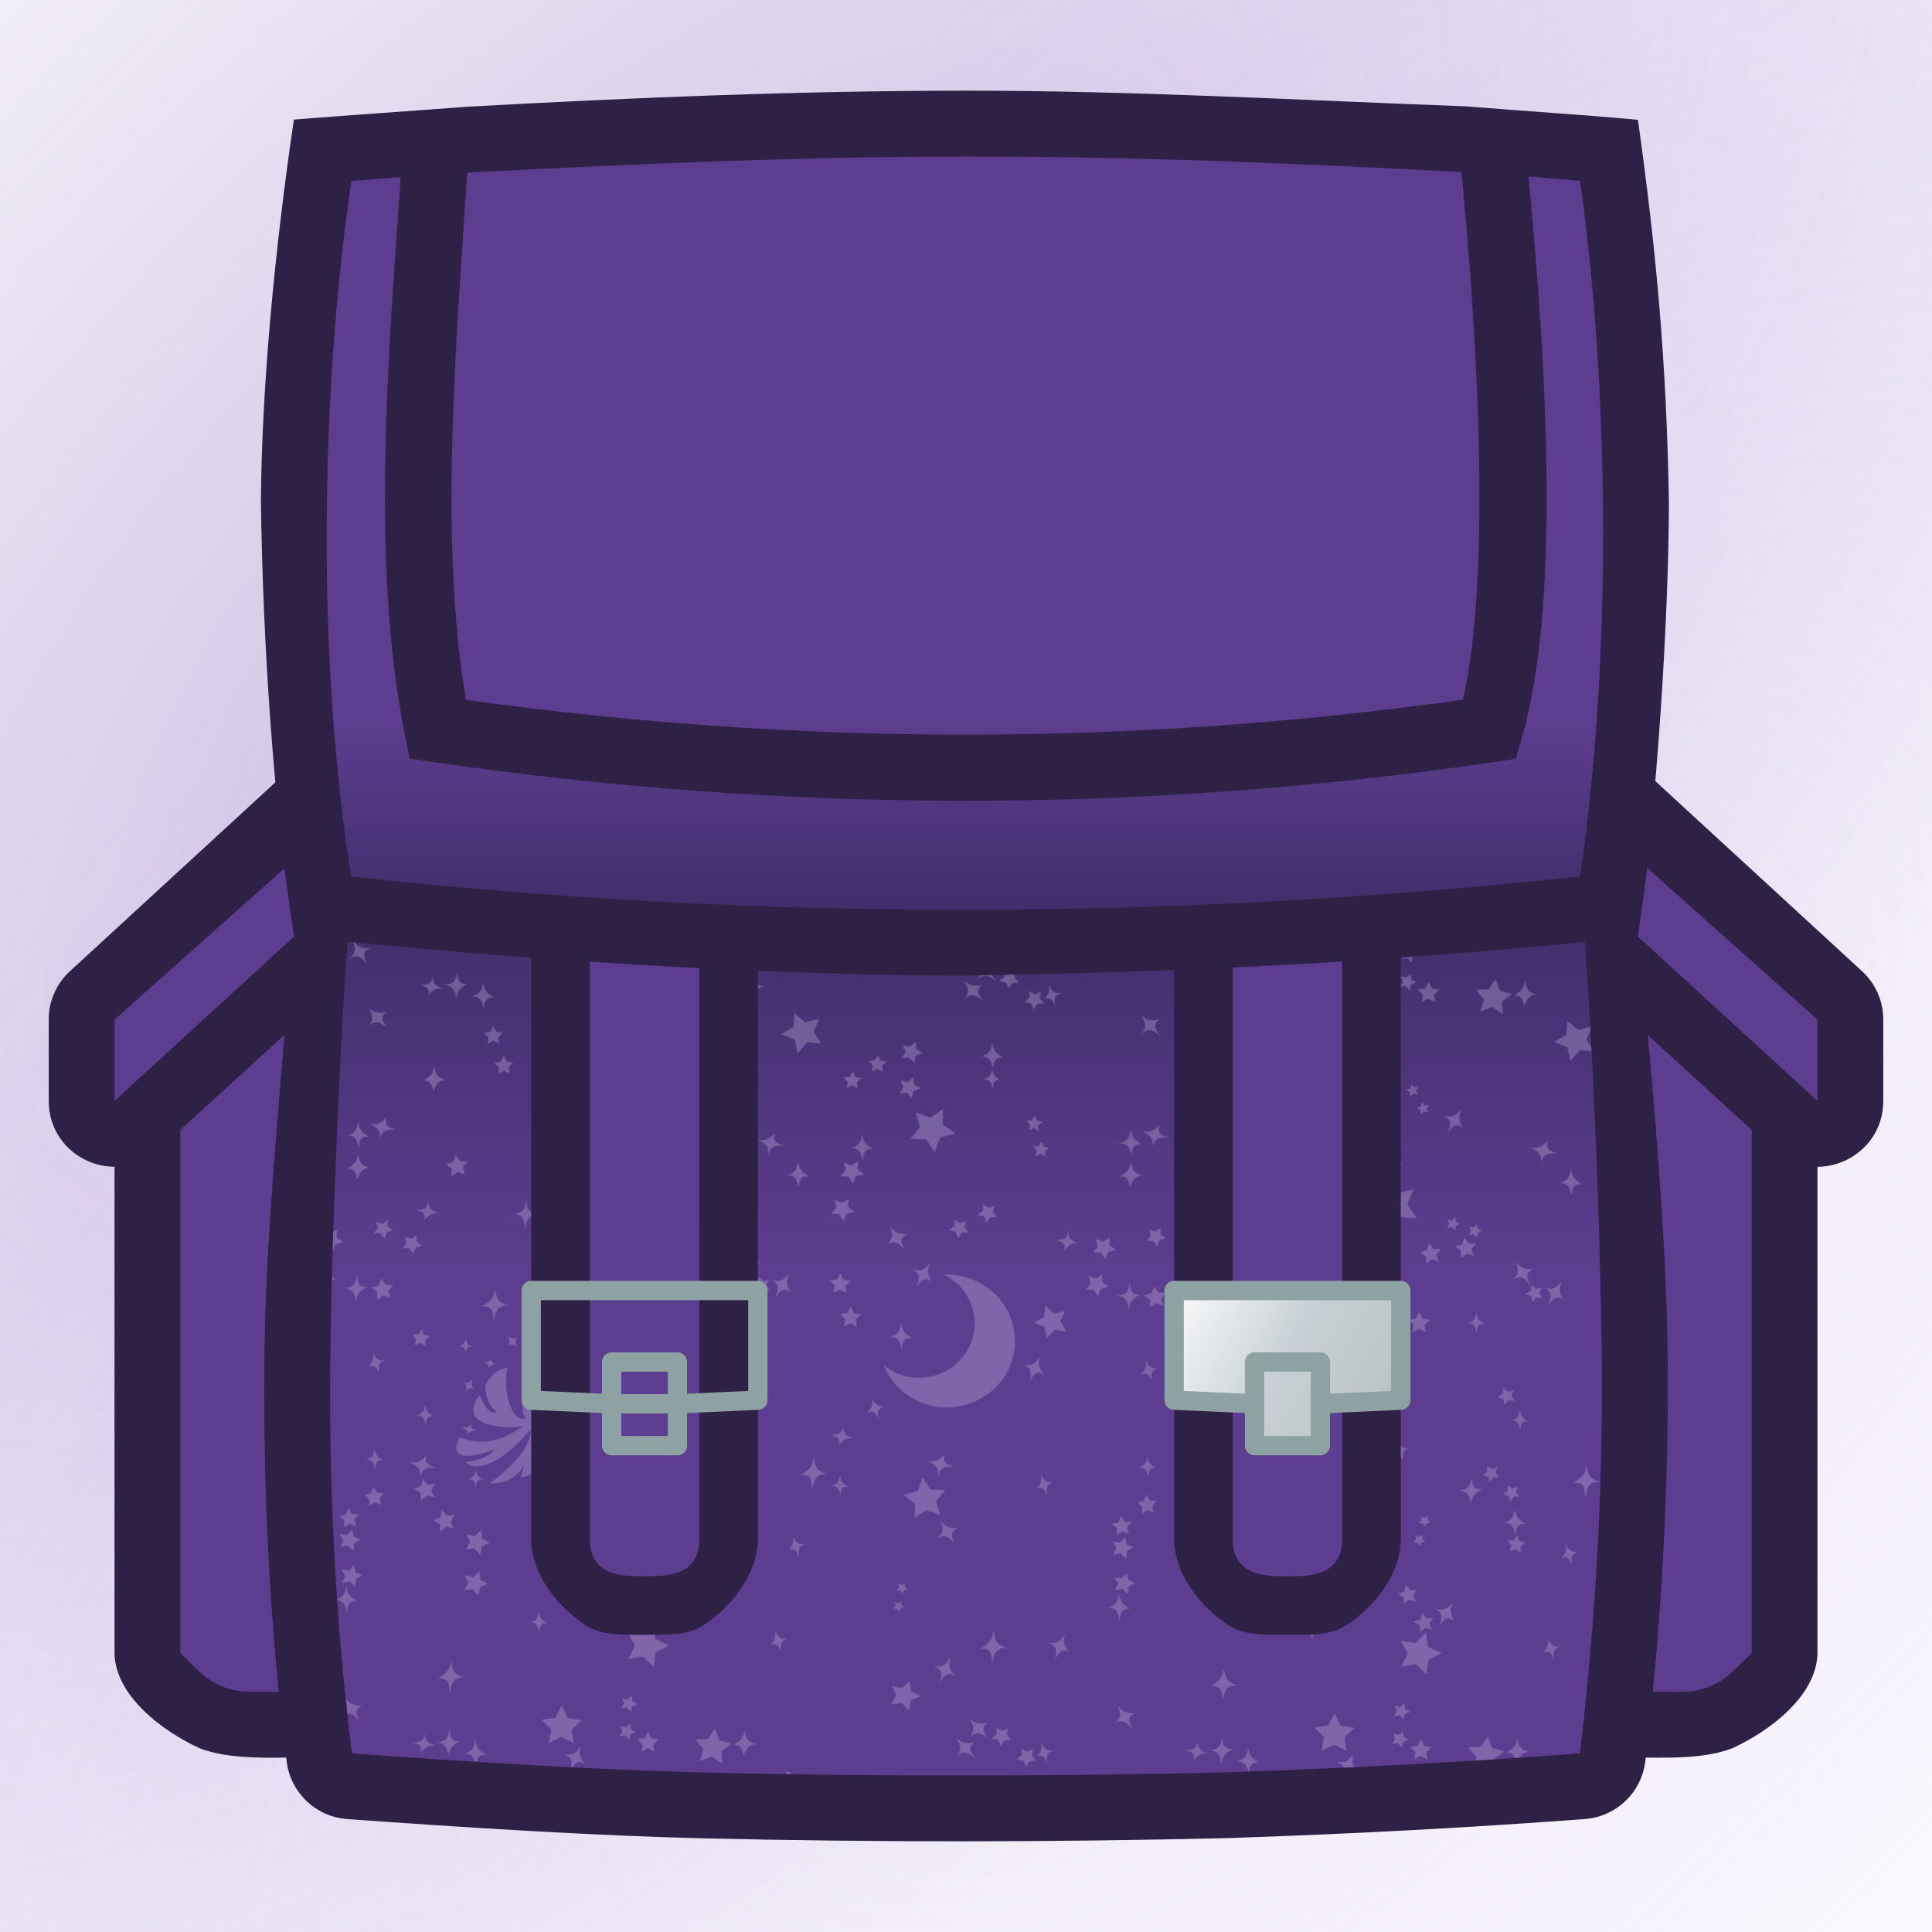 <svg height="500" viewBox="0 0 500 500" width="500" xmlns="http://www.w3.org/2000/svg" xmlns:xlink="http://www.w3.org/1999/xlink"><pattern id="a" patternTransform="matrix(.2 .002 -.002 .196 534 169)" xlink:href="#c"/><pattern id="b" patternTransform="matrix(-.117 .158 -.155 -.115 488.984 102.946)" xlink:href="#c"/><pattern id="c" patternTransform="matrix(.2 .002 -.002 .196 544 105)" xlink:href="#d"/><pattern id="d" patternTransform="matrix(.184 .063 -.062 .18 933.845 362.138)" xlink:href="#e"/><pattern id="e" height="1000" patternTransform="translate(4340 -272)" patternUnits="userSpaceOnUse" width="1000"><path d="m345.83 308.452c1.189 8.051.966 10.355-5.798 18.637 9.739-5.055 11.82 4.007 14.199 8.46-.892-7.412-2.528-15.136 9.739-17.574-12.786 2.134-14.199-3.605-18.139-9.523zm342-210c1.189 8.051.966 10.355-5.798 18.637 9.739-5.055 11.82 4.007 14.199 8.46-.892-7.412-2.528-15.136 9.739-17.574-12.786 2.134-14.199-3.605-18.139-9.523zm134 848c1.189 8.051.966 10.355-5.798 18.637 9.739-5.055 11.82 4.007 14.199 8.46-.892-7.412-2.528-15.136 9.739-17.574-12.786 2.134-14.199-3.605-18.139-9.523zm-778-814c1.189 8.051.966 10.355-5.798 18.637 9.739-5.055 11.82 4.007 14.199 8.46-.892-7.412-2.528-15.136 9.739-17.574-12.786 2.134-14.199-3.605-18.139-9.523zm104-84c1.189 8.051.966 10.355-5.798 18.637 9.739-5.055 11.82 4.007 14.199 8.46-.892-7.412-2.528-15.136 9.739-17.574-12.786 2.134-14.199-3.605-18.139-9.523zm-104.3 803.868-10.158 7.9-12.267-3.89 4.374 12.102-7.49 10.464 12.862-.42 7.638 10.357 3.575-12.362 12.21-4.063-10.652-7.22-.091-12.869zm122.864-136.088-20.961 6.102-16.909-13.809-.675 21.82-18.357 11.815 20.544 7.384 5.564 21.11 13.371-17.256 21.796 1.232-12.28-18.049 7.907-20.349zm-63.799-100.144-6.611 9.922-11.921.179 7.394 9.353-3.513 11.393 11.18-4.142 9.75 6.862-.484-11.913 9.539-7.152-11.479-3.221-3.855-11.283zm432.28-512.596-6.198 18.113-18.435 5.162 15.311 11.493-.787 19.128 15.661-11.01 17.948 6.66-5.631-18.297 11.88-15.012-19.141-.298-10.606-15.938zm-13.75 268.666-9.842 9.642-13.522-2.642 6.128 12.34-6.691 12.044 13.63-2.015 9.387 10.086 2.296-13.585 12.492-5.811-12.211-6.381-1.666-13.677zm51.391 276.91-16.43-12.154.699-20.425-16.637 11.869-19.209-6.976 6.147 19.49-12.57 16.113 20.436.177 11.44 16.934 6.482-19.381 19.641-5.647zm-440.777 144.108-13.303-7.379-1.462-15.142-11.129 10.371-14.852-3.288 6.425 13.789-7.717 13.11 15.099-1.849 10.083 11.39 2.907-14.932 13.949-6.07zm137.935-355.439-8.87 13.994-16.557.626 10.568 12.761-4.521 15.94 15.402-6.107 13.763 9.225-1.049-16.535 13.027-10.238-16.05-4.112-5.712-15.553zm125.514 61.57-18.043 4.767-14.155-12.162-1.042 18.633-15.94 9.705 17.399 6.749 4.304 18.159 11.796-14.462 18.6 1.518-10.109-15.687 7.192-17.221zm322.209 382.554-14.797 3.352-11.149-10.289-1.385 15.108-13.231 7.424 13.941 5.986 2.972 14.877 10.001-11.409 15.068 1.77-7.76-13.036 6.34-13.784zm-562-569.139 9.537 17.077-8.661 17.537 19.188-3.792 14.002 13.656 2.322-19.42 17.315-9.097-17.752-8.21-3.301-19.278-13.293 14.346-19.355-2.818zm-138.983-312.723c-1.277 16.16.455 29.45 4.84 30.455-9.808 3.491-16.833-4.792-21.254-16.963v29.248c8.049-.047 14.896-.892 17.924-2.129-6.413 4.861-12.282 8.42-17.924 11.453v21.727c12.435-10.629 22.815-22.605 27.154-29.301.674 17.714-12.345 35.904-27.154 50.857v16.473c7.841-3.97 14.366-10.149 18.557-18.355 0 4.257-1.729 9.526-4.047 15.09 6.322-.885 16.691-2.613 20.568-10.199 10.537-22.802 15.931-39.241 6.447-58.25 12.602 14.119 26.807 27.523 24.615 48.26 11.338-6.575 20.568-14.161 10.41-25.33 5.943.59 9.947 3.245 13.824 5.773 5.859-1.18 14.5-8.387 14.205-13.908-13.319-12.56-35.152-18.418-56.395-23.561 30.389-8.345 57.701-4.258 74.012 2.359 2.107-4.931 3.962-12.476 2.486-17.66-6.912-4.088-26.427-3.287-35.109-2.359 7.46-6.617 23.941-8.893 34.268-8.936-.056-1.884-.439-3.43-1.041-4.744h-32.527c-18.664 7.197-38.935 19.499-43.227 22.783 4.456-8.054 11.596-15.78 19.824-22.783h-15.568c-6.187 7.373-11.493 14.281-13.99 18.568-3.054-3.317-1.519-10.151 2.397-18.568zm96.51 33.699c-1.012 3.751-.716 6.956-7.67 8.094 6.744-.885 7.207 3.413 8.092 7.375.464-2.74-.084-7.754 5.816-6.869-4.931-3.077-5.48-4.216-6.238-8.6zm4.174 26.049c1.306 4.889 3.75 8.302-3.373 14.16 7.081-5.437 10.369-.927 13.994 2.992-1.306-3.372-5.227-8.681 2.064-11.547-7.587-.211-8.976-1.18-12.685-5.605zm-58.67 30.387c-1.138 5.184-1.729 10.749-10.58 9.611 9.104 1.475 8.725 5.648 10.031 10.537 1.012-5.69 1.729-7.209 8.178-11.213-7.755 1.18-7.039-5.395-7.629-8.936zm52.895 13.91c-3.077 4.046-4.298 8.05-13.275 5.984 8.598 2.276 7.08 7.628 6.152 12.896 1.897-3.077 3.709-9.441 10.453-5.395-4.468-6.154-4.552-7.839-3.33-13.486zm857.914-104.045c1.698 8.002 5.139 15.997 14.674 23.543-13.53 1.517-17.703-11.717-23.312-22.76-25.218 33.661 13.725 42.106 39.402 41.957v-29.248c-1.515-4.169-2.768-8.652-3.631-13.492zm-18.434 38.379c-5.403 5.353-7.046 5.689-12.816 5.352 4.447 2.402 8.595 2.992 7.891 12.223.969-8.893 6.516-8.175 11.822-8.049-3.3-1.391-9.864-2.234-6.896-9.525zm49.197 13.686c-28.842 15.505-48.388 9.673-65.01 4.984-17.061 35.868 25.904 23.603 45.338 15.047-7.755 12.939-30.453 15.848-37.478 17.281 15.526 12.926 38.667.214 57.15-15.586zm0 43.283c-8.341 8.422-17.239 15.846-24.604 21.51 8.861.447 17.302-1.34 24.604-5.037zm-43.022 3.893c-1.193 6.744-2.04 8.513-9.635 13.275 9.138-1.391 8.291 6.364 8.99 10.537 1.345-6.111 2.04-12.687 12.488-11.338-10.748-1.77-10.297-6.7-11.844-12.475zm-891.006 819.48c-1.307 4.902-.927 9.088-10.031 10.584 8.556-1.138 9.398 4.036 10.557 8.982.569-3.711.401-9.413 7.65-8.309-6.449-4.046-7.164-5.547-8.176-11.258zm-65.973 5.883v8.855c3.614-1.24 6.658 1.194 9.746 3.42-1.939-3.03-6.87-7.447-.295-11.742-4.782.83-7.197.473-9.451-.533zm118.488 3.479c.674 4.565.548 5.871-3.287 10.566 5.521-2.866 6.7 2.272 8.049 4.797-.506-4.202-1.433-8.582 5.521-9.965-7.249 1.21-8.049-2.043-10.283-5.398zm-63.053 8.691c-24.875-3.179-36.764 34.654-39.021 63.227h23.295c8.026-17.254 26.934-41.757 42.996-60.441-1.307-3.996-9.19-2.659-16.207 2.102-1.286.891-2.422 1.805-3.518 2.809-9.23 8.783-13.911 17.327-20.654 25.967-2.655.506 2.235-22.556 13.109-33.662zm39.66 5.145c-1.012 5.711-1.727 7.213-8.176 11.242 6.027-.915 6.913 4.714 7.84 7.875 1.517-4.215 3.329-9.476 10.367-8.549-9.104-1.48-8.725-5.667-10.031-10.568zm8.227 18.041c-2.713.398-5.581 1.278-8.562 2.553-15.158 6.9-31.581 23.336-43.457 37.488h15.568c17.219-14.657 39.666-25.862 55.494-28.258-4.173-9.831-10.905-12.977-19.043-11.783zm9.326 34.678c-6.079-.129-14.093 2.17-22.375 5.363h32.527c-1.678-3.661-5.3-5.26-10.152-5.363zm883.232-72.418c2.276 4.522 5.352 7.389-.422 14.566 1.638-1.907 3.124-2.84 4.541-3.326v-8.855c-1.283-.572-2.469-1.087-4.119-2.385zm-54.156 3.545c-1.298 4.902-.897 9.088-10.014 10.559 8.86-1.155 9.437 4.446 10.562 9.613.603-3.553-.119-10.102 7.645-8.918-6.436-4.042-7.157-5.543-8.193-11.254zm32.703 24.307c-.253 7.595-5.059 7.3-9.568 7.553 2.95 1.012 8.557 1.265 6.449 7.672 4.299-4.889 5.606-5.268 10.621-5.311-3.962-1.812-7.502-2.066-7.502-9.914zm21.789 14.086c-15.637 1.644-26.131 16.775-28.617 25.289.361 3.496.888 7.025 1.637 10.555h27.133c-2.213-12.421-2.354-26.003-.152-35.844zm-44.588 15.258c-3.629 3.583-5.416 7.375-14.01 4.045 8.206 3.498 5.892 8.599 4.248 13.656 2.301-2.782 5.017-8.809 11.107-3.836-3.532-6.744-3.381-8.386-1.346-13.865zm-429.232-979.414c26.973 14.903 58.563 13.91 84.164 0zm37.48 835.471c2.384 1.168 4.733 2.486 7.025 3.943 33.485 21.292 43.37 65.696 22.078 99.182-21.292 33.485-65.704 43.38-99.189 22.088-2.293-1.458-4.474-3.039-6.543-4.703 6.61 16.445 18.254 31.061 34.375 41.312 1.562.993 3.176 1.824 4.774 2.707h84.164c12.674-6.886 24.006-16.633 32.305-29.684 26.054-40.974 13.979-95.184-26.996-121.238-16.121-10.251-34.295-14.597-51.992-13.607zm-81.738-266.873-1.172-8.111 6.018-5.564-8.077-1.392-3.432-7.442-3.819 7.251-8.138.965 5.716 5.873-1.597 8.039 7.352-3.622 7.151 4.004zm-32.277 22.176-1.172-8.111 6.018-5.564-8.077-1.392-3.432-7.442-3.819 7.251-8.138.965 5.716 5.873-1.597 8.038 7.352-3.622 7.151 4.004zm-269.709-345.431-8.894.613-5.547-6.979-2.165 8.648-8.351 3.119 7.556 4.731.386 8.906 6.835-5.723 8.59 2.385-3.332-8.269 4.923-7.432zm21.435 36.812-8.894.613-5.547-6.979-2.165 8.648-8.351 3.119 7.556 4.731.386 8.906 6.835-5.723 8.59 2.385-3.332-8.269 4.923-7.432zm257.274 422.061-8.225-6.762.908-10.609-8.973 5.733-9.809-4.141 2.68 10.305-6.97 8.049 10.628.636 5.502 9.116 3.889-9.912 10.37-2.415zm-11.58 49.542-8.225-6.762.908-10.609-8.973 5.733-9.809-4.141 2.68 10.305-6.969 8.049 10.628.636 5.502 9.116 3.889-9.912 10.37-2.415zm-133.352-558.974-.651-8.193 6.38-5.18-7.993-1.913-2.955-7.668-4.289 7.01-8.206.441 5.341 6.245-2.116 7.941 7.59-3.151 6.898 4.467zm580.153 742.17-.651-8.193 6.38-5.18-7.992-1.913-2.955-7.668-4.289 7.01-8.206.441 5.341 6.245-2.116 7.941 7.59-3.151 6.898 4.467zm-55.248-790.039-2.37-8.715 5.835-6.893-9.021-.439-4.752-7.679-3.204 8.443-8.772 2.147 7.04 5.657-.669 9.006 7.555-4.947 8.359 3.42zm-32.328 28.585-2.37-8.715 5.835-6.893-9.021-.439-4.752-7.679-3.205 8.443-8.772 2.147 7.039 5.657-.669 9.006 7.555-4.947 8.359 3.42zm-633.445 231.164-6.733-3.738-.737-7.665-5.636 5.248-7.518-1.667 3.249 6.981-3.909 6.635 7.644-.933 5.102 5.768 1.475-7.558 7.063-3.07zm-1.781 36.753-6.733-3.738-.737-7.665-5.636 5.247-7.518-1.667 3.249 6.981-3.909 6.635 7.644-.933 5.102 5.768 1.475-7.558 7.063-3.07zm25.644-287.01-4.099-3.57.617-5.4-4.662 2.795-4.945-2.255 1.218 5.297-3.673 4.006 5.414.478 2.675 4.731 2.128-5.001 5.327-1.082zm-6.627 25.112-4.099-3.57.617-5.4-4.662 2.795-4.945-2.255 1.218 5.297-3.673 4.006 5.414.478 2.675 4.731 2.128-5.002 5.327-1.082zm499.036 450.913-7.216-1.444-2.901-6.763-3.604 6.417-7.328.669 4.989 5.41-1.628 7.176 6.686-3.073 6.322 3.766-.857-7.309 5.536-4.849zm9.072 33.973-7.216-1.444-2.901-6.763-3.603 6.416-7.328.669 4.989 5.41-1.628 7.176 6.686-3.073 6.322 3.766-.857-7.309 5.536-4.849zm-473.871 86.281-4.311 4.476-6.131-1.014 2.925 5.484-2.859 5.518 6.119-1.087 4.365 4.424.857-6.155 5.556-2.784-5.589-2.717-.931-6.145zm28.297 9.006-4.311 4.476-6.131-1.014 2.925 5.484-2.859 5.518 6.119-1.087 4.365 4.424.857-6.155 5.556-2.784-5.59-2.717-.93-6.145zm29.626-679.226-7.196 2.677-6.284-4.411.322 7.671-6.136 4.614 7.395 2.064 2.492 7.262 4.248-6.395 7.677-.126-4.769-6.016 2.253-7.34zm26.686 25.174-7.196 2.677-6.284-4.411.322 7.671-6.136 4.614 7.395 2.064 2.492 7.262 4.248-6.395 7.677-.126-4.769-6.017 2.253-7.34zm633.695 602.18-2.918-9.61 6.263-7.851-10.042-.195-5.532-8.382-3.288 9.489-9.681 2.671 8.009 6.06-.451 10.033 8.238-5.745 9.403 3.53zm-94.597 164.099-2.918-9.61 6.263-7.851-10.041-.195-5.532-8.382-3.288 9.489-9.681 2.671 8.009 6.06-.451 10.033 8.238-5.745 9.403 3.53zm60.486-755.405-10.014.989-6.492-7.689-2.154 9.83-9.318 3.798 8.682 5.086.733 10.036 7.52-6.686 9.771 2.404-4.035-9.218 5.307-8.55zm25.414 40.816-10.014.989-6.491-7.689-2.154 9.829-9.318 3.798 8.683 5.086.733 10.036 7.52-6.686 9.771 2.404-4.035-9.218 5.306-8.55zm-490.544 685.567-9.568-1.481-4.204-8.722-4.365 8.642-9.594 1.304 6.87 6.822-1.725 9.527 8.611-4.426 8.528 4.584-1.549-9.557 6.996-6.694zm13.889 44.13-9.568-1.481-4.204-8.722-4.365 8.642-9.594 1.304 6.87 6.822-1.725 9.527 8.611-4.426 8.528 4.584-1.549-9.557 6.996-6.694zm76.012-346.062-8.54-4.799-.887-9.756-7.204 6.638-9.552-2.17 4.088 8.902-5.016 8.414 9.729-1.137 6.452 7.371 1.925-9.605 9.004-3.859zm-2.506 46.74-8.54-4.799-.887-9.755-7.204 6.638-9.552-2.17 4.088 8.902-5.016 8.414 9.729-1.137 6.452 7.371 1.925-9.605 9.004-3.859zm254.878 210.797-8.355-6.202.373-10.399-8.481 6.029-9.774-3.568 3.113 9.928-6.414 8.193 10.405.107 5.811 8.632 3.317-9.863 10.005-2.858zm-8.909 48.916-8.355-6.202.373-10.399-8.481 6.029-9.774-3.568 3.113 9.928-6.414 8.193 10.404.107 5.811 8.632 3.317-9.863 10.005-2.858zm-123.898-415.878-8.137 3.651-7.62-4.633.958 8.867-6.761 5.816 8.729 1.829 3.442 8.227 4.436-7.736 8.888-.731-5.987-6.61 2.052-8.679zm32.851 27.143-8.137 3.651-7.62-4.633.958 8.867-6.761 5.816 8.729 1.829 3.442 8.227 4.437-7.736 8.888-.731-5.987-6.61 2.052-8.679zm-510.589 120.933-5.732.471-3.638-4.455-1.324 5.597-5.361 2.083 4.914 2.988.324 5.742 4.361-3.75 5.562 1.466-2.22-5.306 3.113-4.836zm14.14 23.566-5.732.471-3.638-4.455-1.324 5.597-5.361 2.083 4.914 2.988.324 5.742 4.361-3.75 5.562 1.466-2.219-5.306 3.113-4.836zm1.761 182.214-2.715 9.239-9.15 3 7.947 5.438.026 9.629 7.627-5.878 9.166 2.95-3.233-9.07 5.638-7.806-9.625.273-5.681-7.775zm45.328-7.902-2.715 9.239-9.15 3 7.947 5.438.027 9.629 7.627-5.878 9.166 2.95-3.233-9.07 5.638-7.806-9.625.273-5.681-7.775zm284.899-528.296-4.108-3.059.192-5.118-4.179 2.961-4.808-1.763 1.525 4.889-3.163 4.028 5.121.061 2.853 4.253 1.64-4.852 4.927-1.399zm-4.422 24.07-4.108-3.059.192-5.118-4.179 2.961-4.808-1.763 1.525 4.889-3.163 4.028 5.121.061 2.853 4.253 1.64-4.852 4.927-1.399zm473.027 246.425-8.672-1.026-4.07-7.725-3.656 7.93-8.605 1.484 6.412 5.927-1.247 8.642 7.618-4.267 7.834 3.857-1.704-8.564 6.09-6.259zm13.941 39.326-8.672-1.026-4.07-7.725-3.656 7.93-8.605 1.484 6.412 5.927-1.247 8.642 7.618-4.267 7.834 3.857-1.704-8.564 6.089-6.259zm-24.139-365.369-9.975-5.35-1.247-11.25-8.171 7.833-11.085-2.29 4.925 10.191-5.603 9.835 11.214-1.534 7.622 8.368 2.006-11.14 10.315-4.663zm-1.832 54.055-9.975-5.35-1.247-11.25-8.171 7.833-11.085-2.29 4.925 10.191-5.603 9.835 11.214-1.534 7.622 8.368 2.006-11.14 10.314-4.663zm-401.53 512.627.455 8.804-6.995 5.365 8.514 2.289 2.942 8.31 4.807-7.39 8.813-.23-5.543-6.855 2.505-8.453-8.233 3.153-7.265-4.995zm36.764-20.566.455 8.804-6.995 5.365 8.514 2.289 2.942 8.31 4.807-7.39 8.813-.229-5.542-6.855 2.505-8.453-8.233 3.153-7.265-4.995zm199.434-548.779-9.078-3.819-2-9.643-6.438 7.453-9.789-1.077 5.099 8.425-4.05 8.977 9.589-2.246 7.287 6.626.827-9.814 8.553-4.882zm2.833 46.974-9.078-3.819-2-9.643-6.438 7.453-9.789-1.077 5.099 8.425-4.05 8.977 9.589-2.246 7.287 6.626.827-9.814 8.554-4.882zm28.096 530.644-7.126 5.229-8.347-2.906 2.771 8.393-5.343 7.041 8.839-.042 5.045 7.257 2.691-8.419 8.461-2.556-7.175-5.161.184-8.837zm37.476 19.476-7.126 5.229-8.347-2.906 2.771 8.393-5.343 7.041 8.839-.042 5.045 7.257 2.692-8.419 8.461-2.556-7.176-5.161.184-8.837zm-592.097 187.364-.505 7.885-6.782 4.053 7.342 2.917 1.759 7.702 5.043-6.081 7.869.707-4.225-6.676 3.104-7.265-7.654 1.956-5.95-5.197zm34.853-136.249-.505 7.885-6.782 4.053 7.342 2.918 1.759 7.702 5.043-6.081 7.869.707-4.225-6.676 3.104-7.265-7.655 1.956-5.95-5.197zm-248.891-431.804-8.111 16.435-18.137 2.635 13.124 12.793-3.098 18.064 16.222-8.528 16.222 8.528-3.098-18.064 13.124-12.793-18.137-2.635-8.111-16.435zm112.189 33.072-4.353 8.821-9.735 1.414 7.044 6.867-1.663 9.695 8.707-4.577 8.707 4.577-1.663-9.695 7.044-6.866-9.735-1.414-4.353-8.821zm-7.791 436.016-4.353 8.821-9.735 1.414 7.044 6.867-1.663 9.695 8.707-4.577 8.707 4.577-1.663-9.695 7.044-6.866-9.735-1.414-4.353-8.821zm150.126-420.261c-16.057-2.609-15.388-9.991-17.693-18.637-1.784 10.073-3.048 12.72-14.422 19.826 10.631-1.613 12.192 8.314 13.827 13.89 2.676-7.434 5.873-16.715 18.288-15.079zm648.812 17.644c-11.374-7.137-12.638-9.783-14.422-19.856-2.305 8.646-1.635 16.028-17.693 18.667 15.091-2.007 16.578 7.122 18.622 15.845 1.004-6.546.706-16.604 13.493-14.656zm-885.045 188.15c4.014 7.977 9.441 13.032-.743 25.692 10.259-11.946 17.619-5.3 25.201.164-3.42-5.345-12.117-13.136-.52-20.711-13.232 2.297-15.909 1.167-23.937-5.144zm415.939 236.101c-2.29 8.646-1.583 16.028-17.663 18.622 15.626-2.037 16.645 7.843 18.63 16.957 1.063-6.267-.208-17.819 13.485-15.73-11.352-7.129-12.623-9.776-14.452-19.849zm-137.349-716.888c1.189 8.051.966 10.355-5.798 18.637 9.739-5.055 11.82 4.007 14.199 8.46-.892-7.412-2.528-15.136 9.739-17.574-12.786 2.134-14.199-3.605-18.139-9.523zm526.557 263.459c-.446 13.396-8.921 12.876-16.875 13.322 5.204 1.784 15.091 2.23 11.374 13.53 7.583-8.623 9.887-9.292 18.734-9.367-6.988-3.197-13.232-3.643-13.232-17.485zm-535.106 389.951c-6.401 6.319-9.553 13.009-24.71 7.137 14.474 6.17 10.393 15.165 7.493 24.086 4.059-4.906 8.846-15.537 19.588-6.765-6.23-11.894-5.962-14.794-2.371-24.458zm-110.169 41.844c-1.784 6.616-1.264 12.266-13.53 14.273 11.894-1.561 12.712 6.022 14.273 13.009.818-4.832-.149-13.678 10.259-12.117-8.698-5.427-9.664-7.434-11.002-15.165zm90.589-227.785c-9.53 9.441-12.43 10.036-22.607 9.441 7.843 4.237 15.158 5.278 13.916 21.558 1.71-15.686 11.493-14.422 20.852-14.199-5.821-2.453-17.395-3.94-12.162-16.801zm-39.915 160.242c2.305 8.623 6.616 14.645-5.947 24.978 12.489-9.59 18.288-1.635 24.681 5.278-2.304-5.947-9.218-15.314 3.643-20.369-13.381-.372-15.834-2.082-22.376-9.887zm626.495-369.064c-2.007 9.144-3.048 18.957-18.659 16.949 16.057 2.602 15.388 9.961 17.693 18.585 1.784-10.036 3.048-12.712 14.422-19.774-13.678 2.082-12.415-9.515-13.456-15.76zm-297.738-136.248c-2.104 11.894-3.598 15.017-16.994 23.417 16.117-2.453 14.623 11.225 15.857 18.585 2.371-10.779 3.598-22.376 22.027-19.997-18.957-3.122-18.161-11.82-20.889-22.005zm56.222 636.75c-5.427 7.137-7.583 14.199-23.417 10.556 15.165 4.014 12.489 13.455 10.854 22.748 3.345-5.427 6.542-16.652 18.436-9.515-7.88-10.854-8.029-13.827-5.873-23.789zm133.148-239.957c-16.057-2.609-15.388-9.991-17.693-18.637-1.784 10.073-3.048 12.72-14.422 19.826 10.631-1.613 12.192 8.314 13.827 13.89 2.676-7.434 5.873-16.715 18.288-15.079zm-433.725 5.357c-11.374-7.137-12.638-9.783-14.422-19.856-2.304 8.646-1.635 16.028-17.693 18.667 15.091-2.007 16.578 7.122 18.622 15.845 1.004-6.546.706-16.604 13.493-14.656zm214.69-286.343c4.014 7.977 9.441 13.032-.743 25.692 10.259-11.946 17.619-5.3 25.201.164-3.42-5.345-12.117-13.136-.52-20.711-13.232 2.297-15.909 1.167-23.937-5.144zm201.056 219.882c-2.29 8.646-1.583 16.028-17.663 18.622 15.626-2.037 16.645 7.843 18.63 16.957 1.063-6.267-.208-17.819 13.485-15.73-11.352-7.129-12.623-9.776-14.452-19.849zm-706.352-388.703c1.19 8.051.967 10.355-5.798 18.637 9.738-5.055 11.82 4.007 14.199 8.46-.892-7.412-2.527-15.136 9.739-17.574-12.786 2.134-14.199-3.605-18.139-9.523zm337.733-217.365c-.446 13.396-8.921 12.876-16.875 13.322 5.204 1.784 15.091 2.23 11.374 13.53 7.583-8.623 9.887-9.293 18.734-9.367-6.988-3.197-13.232-3.643-13.232-17.485zm-204.315 575.169c-6.401 6.319-9.553 13.009-24.71 7.137 14.474 6.17 10.393 15.165 7.493 24.086 4.059-4.906 8.847-15.537 19.588-6.765-6.23-11.894-5.962-14.794-2.371-24.458zm598.729-537.192c-1.784 6.616-1.264 12.266-13.53 14.273 11.894-1.561 12.712 6.021 14.273 13.009.818-4.832-.149-13.678 10.259-12.117-8.698-5.427-9.664-7.434-11.002-15.165zm-262.104-.732c-9.53 9.441-12.43 10.036-22.607 9.441 7.843 4.237 15.158 5.278 13.916 21.558 1.71-15.686 11.493-14.422 20.852-14.199-5.821-2.453-17.395-3.94-12.162-16.801zm227.11 329.884c2.304 8.623 6.616 14.645-5.947 24.978 12.489-9.59 18.288-1.635 24.681 5.278-2.304-5.947-9.218-15.314 3.643-20.369-13.381-.372-15.834-2.082-22.376-9.887zm9.784 440.89c-2.007 9.144-3.048 18.957-18.659 16.949 16.057 2.602 15.388 9.961 17.693 18.585 1.784-10.036 3.048-12.712 14.422-19.774-13.678 2.082-12.415-9.515-13.456-15.76zm126.497-491.249c-2.104 11.894-3.598 15.017-16.994 23.417 16.117-2.453 14.623 11.225 15.857 18.585 2.371-10.779 3.598-22.376 22.027-19.997-18.957-3.122-18.161-11.82-20.889-22.005zm-353.951-10.704c-5.427 7.137-7.583 14.199-23.417 10.556 15.165 4.014 12.489 13.455 10.854 22.748 3.345-5.427 6.542-16.652 18.436-9.515-7.88-10.854-8.029-13.827-5.873-23.789zm-418.468 343.439c-16.057-2.609-15.388-9.991-17.693-18.637-1.784 10.073-3.048 12.72-14.422 19.826 10.631-1.613 12.192 8.314 13.827 13.89 2.676-7.434 5.873-16.715 18.288-15.079zm479.333-136.365c-11.374-7.137-12.638-9.783-14.422-19.856-2.305 8.646-1.635 16.028-17.693 18.667 15.091-2.007 16.578 7.122 18.622 15.845 1.004-6.546.706-16.604 13.493-14.656zm-51.891-101.096c4.014 7.977 9.441 13.032-.743 25.692 10.259-11.946 17.619-5.3 25.201.164-3.42-5.345-12.117-13.136-.52-20.711-13.232 2.297-15.909 1.167-23.937-5.144zm208.674-192.631c-2.29 8.646-1.583 16.028-17.663 18.622 15.626-2.037 16.645 7.843 18.63 16.957 1.063-6.267-.208-17.819 13.485-15.73-11.352-7.129-12.623-9.776-14.452-19.849zm-99.075 197.522c1.19 8.051.966 10.356-5.798 18.637 9.739-5.055 11.82 4.007 14.199 8.46-.892-7.412-2.527-15.136 9.739-17.574-12.786 2.134-14.199-3.605-18.139-9.523zm28.694 322.803c-.446 13.396-8.921 12.876-16.875 13.322 5.204 1.784 15.091 2.23 11.374 13.53 7.583-8.623 9.887-9.292 18.734-9.367-6.988-3.197-13.232-3.643-13.232-17.485zm-178.626 45.756c-6.401 6.319-9.553 13.009-24.71 7.137 14.474 6.17 10.393 15.165 7.493 24.086 4.059-4.906 8.846-15.537 19.588-6.765-6.23-11.894-5.962-14.794-2.371-24.458zm-113.736-718.761c-1.784 6.616-1.264 12.266-13.53 14.273 11.894-1.561 12.712 6.021 14.273 13.009.818-4.832-.149-13.678 10.259-12.117-8.698-5.427-9.664-7.434-11.002-15.165zm409.025 532.797c-9.53 9.441-12.43 10.036-22.607 9.441 7.843 4.237 15.158 5.278 13.916 21.558 1.71-15.686 11.493-14.422 20.852-14.199-5.821-2.453-17.395-3.94-12.162-16.801zm-278.193-474.418c2.304 8.623 6.616 14.645-5.947 24.978 12.489-9.59 18.288-1.635 24.681 5.278-2.304-5.947-9.218-15.314 3.643-20.369-13.381-.372-15.834-2.082-22.376-9.887zm-313.108-64.633c-2.007 9.144-3.048 18.957-18.659 16.949 16.057 2.602 15.388 9.961 17.693 18.585 1.784-10.036 3.048-12.712 14.422-19.774-13.678 2.082-12.415-9.515-13.456-15.76zm733.404 764.548c-2.104 11.894-3.598 15.017-16.994 23.417 16.117-2.453 14.623 11.225 15.857 18.585 2.371-10.779 3.598-22.376 22.027-19.997-18.957-3.122-18.161-11.82-20.889-22.005zm-257.965-551.526c-5.427 7.137-7.583 14.199-23.417 10.556 15.165 4.014 12.489 13.456 10.854 22.748 3.345-5.427 6.542-16.652 18.436-9.515-7.88-10.854-8.029-13.827-5.873-23.789zm194.114 276.528c-16.057-2.609-15.388-9.991-17.693-18.637-1.784 10.073-3.048 12.72-14.422 19.826 10.63-1.613 12.192 8.314 13.827 13.89 2.676-7.434 5.873-16.715 18.288-15.079zm-599.141-428.102c-11.374-7.137-12.638-9.783-14.422-19.856-2.304 8.646-1.635 16.028-17.693 18.667 15.091-2.007 16.578 7.122 18.622 15.845 1.004-6.546.706-16.604 13.493-14.656zm495.616 333.654c4.014 7.977 9.441 13.032-.743 25.692 10.259-11.946 17.619-5.3 25.201.164-3.42-5.345-12.117-13.136-.52-20.711-13.232 2.297-15.909 1.167-23.937-5.144zm-359.424 160.439c-2.29 8.646-1.583 16.028-17.663 18.622 15.626-2.037 16.645 7.843 18.63 16.957 1.063-6.267-.208-17.819 13.485-15.73-11.352-7.129-12.623-9.776-14.452-19.849zm16.183-651.263c1.19 8.051.967 10.355-5.798 18.637 9.738-5.055 11.82 4.007 14.199 8.46-.892-7.412-2.527-15.136 9.739-17.574-12.786 2.134-14.199-3.605-18.139-9.523zm423.448 743.749c-.446 13.396-8.921 12.876-16.875 13.322 5.204 1.784 15.091 2.23 11.374 13.53 7.583-8.623 9.887-9.292 18.734-9.367-6.988-3.197-13.232-3.643-13.232-17.485zm-669.641-481.942c-6.401 6.319-9.553 13.009-24.71 7.137 14.474 6.17 10.393 15.165 7.493 24.086 4.059-4.907 8.847-15.537 19.588-6.765-6.23-11.894-5.962-14.794-2.371-24.458zm397.28 301.235c-1.784 6.616-1.264 12.266-13.53 14.273 11.894-1.561 12.712 6.022 14.273 13.009.818-4.832-.149-13.678 10.259-12.117-8.698-5.427-9.664-7.434-11.002-15.165zm273.69-482.232c-9.53 9.441-12.43 10.036-22.607 9.441 7.843 4.237 15.158 5.278 13.916 21.558 1.71-15.686 11.493-14.422 20.852-14.199-5.821-2.453-17.395-3.94-12.162-16.801zm-403.618 691.972c2.305 8.623 6.616 14.645-5.947 24.978 12.489-9.59 18.288-1.635 24.681 5.278-2.304-5.947-9.218-15.314 3.643-20.369-13.381-.372-15.834-2.082-22.376-9.887zm-470.993-29.899c-2.007 9.144-3.048 18.957-18.659 16.949 16.057 2.602 15.388 9.961 17.693 18.585 1.784-10.036 3.048-12.712 14.422-19.774-13.678 2.082-12.415-9.515-13.456-15.76zm374.903-664.271c-2.104 11.894-3.598 15.017-16.994 23.417 16.117-2.453 14.623 11.225 15.857 18.585 2.372-10.779 3.598-22.376 22.027-19.997-18.957-3.122-18.161-11.82-20.89-22.005zm-297.716 383.902c-5.427 7.137-7.583 14.199-23.417 10.556 15.165 4.014 12.489 13.455 10.854 22.748 3.345-5.427 6.542-16.652 18.436-9.515-7.88-10.854-8.029-13.827-5.873-23.789zm794.503-448.184c-1.784 6.616-1.264 12.266-13.53 14.273 11.894-1.561 12.712 6.021 14.273 13.009.818-4.832-.149-13.678 10.259-12.117-8.698-5.427-9.664-7.434-11.002-15.165zm-850.134 271.649c-1.784 6.616-1.264 12.266-13.53 14.273 11.894-1.561 12.712 6.021 14.273 13.009.818-4.832-.149-13.678 10.259-12.117-8.698-5.427-9.664-7.434-11.002-15.165zm266.663-279.576c-1.784 6.616-1.264 12.266-13.53 14.273 11.894-1.561 12.712 6.021 14.273 13.009.818-4.832-.149-13.678 10.259-12.117-8.698-5.427-9.664-7.434-11.002-15.165z" fill="#c7b7e0"/></pattern><linearGradient id="f"><stop offset="0" stop-color="#5c3d8f"/><stop offset=".497" stop-color="#5c3d8f"/><stop offset="1" stop-color="#422e6b"/></linearGradient><linearGradient id="g" gradientUnits="userSpaceOnUse" x1="249.432" x2="249.432" xlink:href="#f" y1="130.805" y2="233.85"/><mask id="h" maskUnits="userSpaceOnUse"><path d="m-13.229-13.229h158.75v158.75h-158.75z" fill="url(#i)" filter="url(#j)" stroke-width="11.83"/></mask><radialGradient id="i" cx="66.146" cy="66.146" gradientTransform="matrix(-1 0 0 -1 132.292 132.292)" gradientUnits="userSpaceOnUse" r="66.146"><stop offset="0" stop-color="#fff"/><stop offset=".253" stop-color="#fff"/><stop offset=".753" stop-color="#808080"/><stop offset=".875" stop-color="#404040"/><stop offset="1"/></radialGradient><filter id="j" color-interpolation-filters="sRGB" height="1.014" width="1.014" x="-.007" y="-.007"><feGaussianBlur stdDeviation=".446"/></filter><radialGradient id="k" cx="703.056" cy="1070.218" gradientTransform="matrix(.121 -.121 .058 .058 -57.693 112.547)" gradientUnits="userSpaceOnUse" r="1011.861" spreadMethod="pad"><stop offset="0" stop-color="#c7b7e0"/><stop offset=".1" stop-color="#c7b7e0" stop-opacity=".9"/><stop offset="1" stop-color="#c098ff" stop-opacity="0"/></radialGradient><radialGradient id="l" cx="703.056" cy="255.4" gradientTransform="matrix(.121 -.121 .058 .058 -57.693 112.547)" gradientUnits="userSpaceOnUse" r="1011.861"><stop offset="0" stop-color="#734cb3"/><stop offset=".1" stop-color="#734cb3" stop-opacity=".9"/><stop offset="1" stop-color="#734cb3" stop-opacity="0"/></radialGradient><linearGradient id="m" gradientUnits="userSpaceOnUse" x1="249.976" x2="249.976" xlink:href="#f" y1="423.179" y2="235.506"/><linearGradient id="n" gradientTransform="matrix(3.556 0 0 3.562 413.365 93.356)" gradientUnits="userSpaceOnUse" spreadMethod="pad" x1="-65.965" x2="-108.658" y1="31.088" y2="44.931"><stop offset="0" stop-color="#fff"/><stop offset=".511" stop-color="#c8d0d5"/><stop offset="1" stop-color="#b9c0c1"/></linearGradient><linearGradient id="o" gradientTransform="translate(-2058.964 -392.624)" gradientUnits="userSpaceOnUse" spreadMethod="reflect" x1="2378.778" x2="2446.062" xlink:href="#n" y1="727.981" y2="764.266"/><linearGradient id="p" gradientTransform="translate(-2058.964 -392.624)" gradientUnits="userSpaceOnUse" x1="2378.778" x2="2446.062" xlink:href="#n" y1="727.981" y2="764.266"/><g mask="url(#h)" stroke-width=".094" transform="matrix(3.78 0 0 3.78 0 0)"><path d="m30.833 30.833c-67.658 67.658-96.044 148.97-63.396 181.618 32.648 32.648 113.96 4.262 181.618-63.396 67.658-67.658 96.044-148.97 63.396-181.618-32.648-32.648-113.96-4.262-181.618 63.396z" fill="url(#k)" opacity=".3"/><path d="m-16.763-16.763c-67.658 67.658-96.044 148.97-63.396 181.618 32.648 32.648 113.96 4.262 181.618-63.396 67.658-67.658 96.044-148.97 63.396-181.618-32.648-32.648-113.96-4.262-181.618 63.396z" fill="url(#l)" opacity=".35"/></g><use fill="#2f2145" transform="matrix(-1 0 0 1 500 -0)" xlink:href="#q"/><g id="q" stroke-width="1.057" transform="matrix(.946 0 0 .946 13.962 14.234)"><path d="m418.708 242.648s1.019 18.525 1.699 26.914c2.276 28.063 2.454 55.634 2.909 82.68.358 32.429-.984 63.935-3.942 93.762-1.065 10.754 5.183 20.016 15.987 19.771 8.137.119 16.893.108 23.858-2.57 10.454-4.843 23.061-14.461 23.238-26.051v-142.045l-18.001-25.455c-10.581-9.682-19.436-17.785-31.158-28.512z" fill="#2f2145"/><path d="m441.315 352c.367 33.07-1 65.235-4.03 95.781 7.358-.168 10.556.562 15.325-1.32 4.671-1.843 6.25-3.795 11.846-9.306v-142.045-25.456l-31.158-28.512s1.921 17.963 2.652 26.965c2.266 27.93 4.896 55.901 5.364 83.892z" fill="#5c3d8f" stroke-linecap="round" stroke-width="38.047"/><path d="m470.305 299.404c11.55 10.565 30.149 2.374 30.152-13.279v-22.24c-0-5.193-2.243-10.133-6.152-13.551l-55.823-51.33-16.416-15.021-4.787 40.861 1.462 17.801.547 10.077 16.656 15.31z" fill="#2f2145"/><path d="m433.299 241.142 49.158 44.982v-22.24l-46.587-41.465c-.909 6.988-1.695 12.687-2.572 18.722z" fill="#5c3d8f" stroke-linecap="round" stroke-width="38.047"/></g><path d="m90.902 226.888-14.764 15.515s-7.131 70.18-7.625 104.654c-.651 37.086 1.355 75.044 5.687 108.894 1.03 8.041 7.584 14.242 15.67 14.825 30.842 2.224 63.868 4.295 92.533 4.997h.022c45.05 1.044 90.129.996 135.16-.07.057-.001.113-.002.17-.004 32.897-1.108 62.2-2.684 92.405-4.934 8.134-.607 14.696-6.895 15.649-14.995 4.411-37.511 6.267-73.534 5.725-108.74-.666-40.507-7.581-104.623-7.581-104.623l-15.158-15.422s-105.888 8.538-158.947 8.522c-53.06-.016-158.947-8.618-158.947-8.618z" fill="#2f2145"/><path d="m317.18 233.93c-44.762 1.494-89.599 1.545-134.362.074-20.851-.685-62.449-4.143-62.449-4.143-9.714-.853-19.413-1.801-29.098-2.848-2.998 34.27-5.242 86.314-5.729 120.288-.639 36.279 1.338 73.56 5.551 106.488 30.727 2.215 63.564 4.268 91.726 4.958 44.775 1.038 89.587.99 134.362-.07 32.696-1.102 61.735-2.662 91.713-4.896 4.328-36.806 6.139-72.058 5.61-106.48-.66-40.145-2.665-86.152-5.708-120.317-9.737 1.032-19.458 1.965-29.166 2.808 0 0-41.599 3.442-62.45 4.138z" fill="url(#m)"/><path d="m317.18 233.93c-44.762 1.494-89.599 1.545-134.362.074-20.851-.685-62.449-4.143-62.449-4.143-9.714-.853-19.413-1.801-29.098-2.848-2.998 34.27-5.242 86.314-5.729 120.288-.639 36.279 1.338 73.56 5.551 106.488 30.727 2.215 63.564 4.268 91.726 4.958 44.775 1.038 89.587.99 134.362-.07 32.696-1.102 61.735-2.662 91.713-4.896 4.328-36.806 6.139-72.058 5.61-106.48-.66-40.145-2.665-86.152-5.708-120.317-9.737 1.032-19.458 1.965-29.166 2.808 0 0-41.599 3.442-62.45 4.138z" fill="url(#a)" opacity=".33"/><g id="r" stroke-width="1.057" transform="matrix(.946 0 0 .946 -1.177 14.234)"><path d="m322.455 232.112v87.886l.001 48.001.001 37.8c0 9.749 7.053 18.568 14.816 23.738 4.516 3.008 10.638 2.618 16.064 2.629 5.463.011 11.627.429 16.186-2.582 7.799-5.15 14.934-13.93 14.934-23.73l-.001-37.855-.001-48.001v-92.063c-20.642 1.783-41.312 3.065-62 4.177z" fill="#2f2145"/><path d="m368.455 320v-106.086c-10.014.76-20.014 1.424-30 1.992v104.094l.001 47.999v37.8c0 10.367 8.874 10.347 14.934 10.367 6.086.02 15.066 0 15.066-10.313v-37.854z" fill="#5c3d8f" stroke-linecap="round" stroke-width="38.047"/><path d="m362.456 369 22-1.001v-30h-62v30l22 1.001z" fill="url(#p)" stroke="#8fa2a3" stroke-linecap="round" stroke-linejoin="round" stroke-width="5.284"/><path d="m344.456 380.442v-11.442-11.442h18v11.442 11.442z" fill="url(#o)" stroke="#8fa2a3" stroke-linecap="round" stroke-linejoin="round" stroke-width="5.284"/></g><use fill="#2f2145" transform="matrix(-1 0 0 1 499.999 0)" xlink:href="#r"/><g stroke-width="1.057" transform="matrix(.946 0 0 .946 13.962 14.234)"><path d="m249.432 9.761c-45.524.021-91.046 1.88-136.5 4.4-.008 0-.017.001-.025.002-.008.001-.017.001-.025.002-15.745 1.203-30.825 2.192-47.244 3.502-5.244 35.535-8.818 73.431-9.02 104.476.526 38.851 3.518 84.172 9.095 118.995 62.656 6.519 128.289 10.586 182.317 10.711 67.378-.96 125.992-4.351 185.271-10.707 5.259-35.251 8.456-87.844 8.511-118.601-.642-38.908-3.548-69.711-8.481-104.813-15.883-1.443-31.364-2.413-47.041-3.678-.016-.001-.031-.003-.047-.004-.016-.001-.031-.001-.047-.002-45.578-1.685-91.152-4.304-136.762-4.283z" fill="#2f2145"/><path d="m385.012 32.005c-45.145-2.396-90.35-4.264-135.558-4.244-45.15.021-90.291 2.022-135.38 4.363-10.917.567-22.811 1.554-32.71 2.344-8.596 58.568-9.39 131.938-.05 190.273 110.24 12.088 222.275 12.205 336.203-.01 8.502-57.83 8.29-131.231-.017-190.294-11.1-.951-21.644-1.857-32.488-2.433z" fill="url(#g)"/><path d="m385.012 32.005c-45.145-2.396-90.35-4.264-135.558-4.244-45.15.021-90.291 2.022-135.38 4.363-10.917.567-22.811 1.554-32.71 2.344-8.596 58.568-9.39 131.938-.05 190.273 110.24 12.088 222.275 12.205 336.203-.01 8.502-57.83 8.29-131.231-.017-190.294-11.1-.951-21.644-1.857-32.488-2.433z" fill="url(#b)" opacity=".33"/><path d="m113.497 25.766c-3.24 50.58-8.4 105.824-.786 150.661 89.297 12.395 180.102 12.985 272.764-.054 7.055-30.988 5.117-89.517-1.04-150.727h18.225c6.42 64.12 9.113 125.959-1.135 161.354l-1.61 5.56-5.726.842c-98.8 14.528-195.613 13.81-290.605.002l-6.285-.914-1.246-6.23c-9.89-49.49-4.085-108.979-.664-160.614z" fill="#2f2145"/></g></svg>